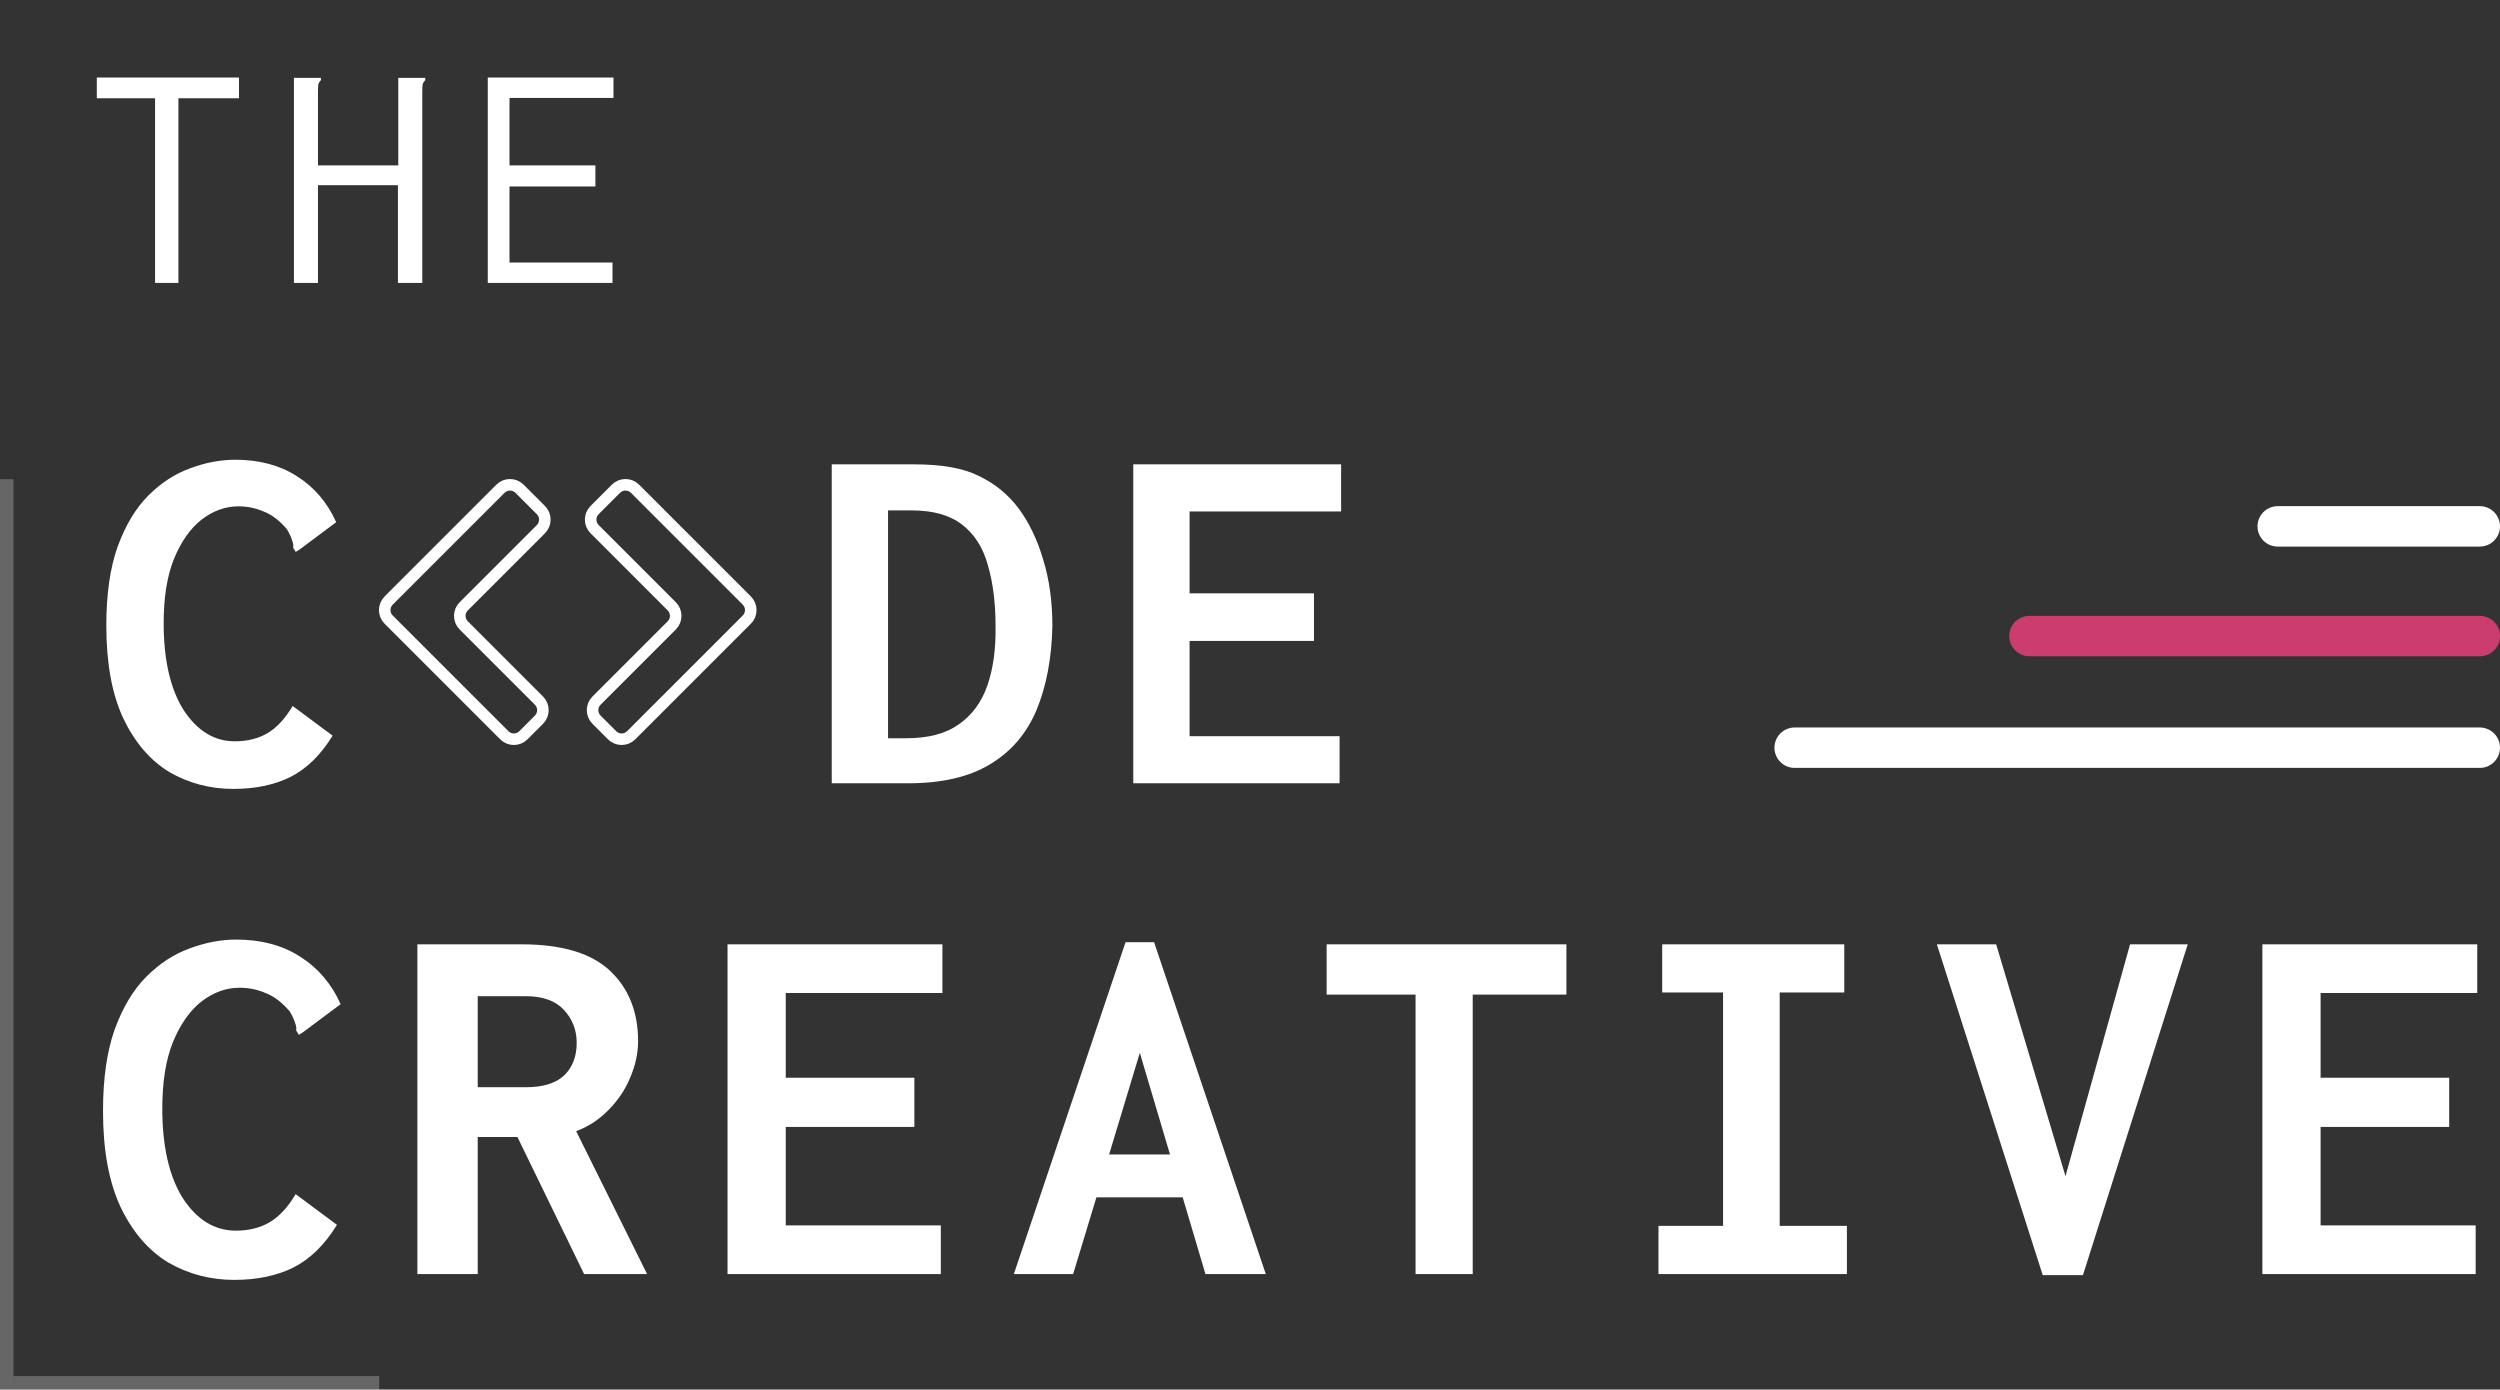 <svg width="1299" height="722" viewBox="0 0 1299 722" fill="none" xmlns="http://www.w3.org/2000/svg">
<rect x="0" y="0" width="1299" height="722" fill="#333333" stroke="none"/>
<path d="M80.568 147L80.568 51.069L50.301 51.069V40.296L124.173 40.296V51.069H92.709L92.709 147H80.568ZM152.73 40.467H166.752V41.664C166.068 42.348 165.612 43.089 165.384 43.887C165.27 44.685 165.213 46.053 165.213 47.991V85.953H206.937V40.467L220.959 40.467V41.664C220.275 42.348 219.819 43.089 219.591 43.887C219.477 44.685 219.42 46.053 219.42 47.991L219.42 147H206.766L206.766 96.213H165.213V147H152.73V40.467ZM253.449 147L253.449 40.296L318.771 40.296V50.898L264.735 50.898V85.953H309.366V96.897H264.735V136.398H318.258V147H253.449Z" fill="white"/>
<path d="M121.725 665.025C109.258 665.025 97.8 662 87.35 655.95C77.083 649.717 68.833 640.092 62.6 627.075C56.55 614.058 53.525 597.467 53.525 577.3C53.525 560.433 55.542 546.317 59.575 534.95C63.792 523.4 69.292 514.233 76.075 507.45C82.858 500.667 90.283 495.808 98.35 492.875C106.6 489.758 114.758 488.2 122.825 488.2C135.658 488.2 146.658 491.133 155.825 497C165.175 502.867 172.233 511.117 177 521.75L157.475 536.325L155.275 537.7L153.9 535.5C154.083 534.217 153.9 532.933 153.35 531.65C152.983 530.183 152.067 528.167 150.6 525.6C146.567 520.833 142.35 517.625 137.95 515.975C133.733 514.142 129.242 513.225 124.475 513.225C117.508 513.225 110.908 515.608 104.675 520.375C98.625 525.142 93.675 532.2 89.825 541.55C86.158 550.717 84.325 562.175 84.325 575.925C84.325 595.725 87.9 611.308 95.05 622.675C102.383 633.858 111.55 639.45 122.55 639.45C129.333 639.45 135.2 637.983 140.15 635.05C145.1 632.117 149.592 627.258 153.625 620.475L175.075 636.425C168.658 646.875 161.05 654.3 152.25 658.7C143.633 662.917 133.458 665.025 121.725 665.025ZM216.875 662V490.675H271.05C291.95 490.675 307.258 495.258 316.975 504.425C326.692 513.592 331.55 525.783 331.55 541C331.55 547.233 330.175 553.558 327.425 559.975C324.858 566.208 321.1 571.8 316.15 576.75C311.383 581.7 305.792 585.367 299.375 587.75L336.225 662H303.5L268.85 590.775H248.225V662H216.875ZM248.225 564.925H273.25C282.05 564.925 288.65 562.908 293.05 558.875C297.45 554.658 299.65 548.975 299.65 541.825C299.65 535.225 297.45 529.542 293.05 524.775C288.65 520.008 282.05 517.625 273.25 517.625H248.225V564.925ZM378.025 662V490.675H489.675V515.975H408.275V559.975H475.1V585.55H408.275V636.7H488.85V662H378.025ZM626.35 662L614.525 622.125H569.7L557.6 662H526.8L584.825 489.575H599.675L657.7 662H626.35ZM592.25 547.05L576.3 599.85H607.925L592.25 547.05ZM735.525 662V516.8H689.325V490.675H813.9V516.8H765.225V662H735.525ZM861.75 662V636.975H895.3V515.7H863.675V490.675H958.275V515.7H924.725V636.975H959.65V662H861.75ZM1061.4 662.55L1006.4 490.675H1037.2L1073.23 611.125L1106.78 490.675H1136.75L1082.3 662.55H1061.4ZM1175.53 662V490.675H1287.18V515.975H1205.78V559.975H1272.6V585.55H1205.78V636.7H1286.35V662H1175.53Z" fill="white"/>
<path d="M121.214 409.92C109.155 409.92 98.072 406.994 87.964 401.142C78.033 395.113 70.053 385.803 64.024 373.212C58.172 360.621 55.246 344.573 55.246 325.066C55.246 308.751 57.197 295.097 61.098 284.102C65.177 272.93 70.497 264.063 77.058 257.502C83.619 250.941 90.801 246.241 98.604 243.404C106.584 240.389 114.475 238.882 122.278 238.882C134.691 238.882 145.331 241.719 154.198 247.394C163.242 253.069 170.069 261.049 174.68 271.334L155.794 285.432L153.666 286.762L152.336 284.634C152.513 283.393 152.336 282.151 151.804 280.91C151.449 279.491 150.563 277.541 149.144 275.058C145.243 270.447 141.164 267.344 136.908 265.748C132.829 263.975 128.485 263.088 123.874 263.088C117.135 263.088 110.751 265.393 104.722 270.004C98.87 274.615 94.082 281.442 90.358 290.486C86.811 299.353 85.038 310.436 85.038 323.736C85.038 342.888 88.496 357.961 95.412 368.956C102.505 379.773 111.372 385.182 122.012 385.182C128.573 385.182 134.248 383.763 139.036 380.926C143.824 378.089 148.169 373.389 152.07 366.828L172.818 382.256C166.611 392.364 159.252 399.546 150.74 403.802C142.405 407.881 132.563 409.92 121.214 409.92Z" fill="white"/>
<path d="M432.172 406.994V241.276H474.998C489.539 241.276 500.8 243.315 508.78 247.394C516.937 251.295 523.765 256.881 529.262 264.152C534.759 271.6 539.015 280.467 542.03 290.752C545.222 301.037 546.818 312.564 546.818 325.332C546.463 342.001 543.715 356.543 538.572 368.956C533.429 381.192 525.361 390.591 514.366 397.152C503.549 403.713 489.362 406.994 471.806 406.994H432.172ZM461.432 383.586H471.008C482.357 383.586 491.401 381.192 498.14 376.404C505.056 371.616 510.021 364.877 513.036 356.188C516.051 347.499 517.469 337.302 517.292 325.598C517.292 313.362 515.962 302.722 513.302 293.678C510.819 284.634 506.386 277.629 500.002 272.664C493.618 267.699 484.929 265.216 473.934 265.216H461.432V383.586ZM588.846 406.994V241.276H696.842V265.748H618.106V308.308H682.744V333.046H618.106V382.522H696.044V406.994H588.846Z" fill="white"/>
<line x1="946" y1="393" x2="1295" y2="393" stroke="white" stroke-width="4"/>
<line x1="932.5" y1="388.5" x2="1288.5" y2="388.5" stroke="white" stroke-width="21" stroke-linecap="round" stroke-linejoin="round"/>
<line x1="1183.5" y1="273.5" x2="1288.5" y2="273.5" stroke="white" stroke-width="21" stroke-linecap="round" stroke-linejoin="bevel"/>
<path d="M1054.5 330.5L1288.5 330.5" stroke="#CB3C6F" stroke-width="21" stroke-linecap="round" stroke-linejoin="bevel"/>
<path d="M320.05 253.95L308.95 265.05C306.216 267.784 306.216 272.216 308.95 274.95L349.05 315.05C351.784 317.784 351.784 322.216 349.05 324.95L309.95 364.05C307.216 366.784 307.216 371.216 309.95 373.95L318.05 382.05C320.784 384.784 325.216 384.784 327.95 382.05L388.05 321.95C390.784 319.216 390.784 314.784 388.05 312.05L329.95 253.95C327.216 251.216 322.784 251.216 320.05 253.95Z" stroke="white" stroke-width="6"/>
<path d="M269.95 253.95L281.05 265.05C283.784 267.784 283.784 272.216 281.05 274.95L240.95 315.05C238.216 317.784 238.216 322.216 240.95 324.95L280.05 364.05C282.784 366.784 282.784 371.216 280.05 373.95L271.95 382.05C269.216 384.784 264.784 384.784 262.05 382.05L201.95 321.95C199.216 319.216 199.216 314.784 201.95 312.05L260.05 253.95C262.784 251.216 267.216 251.216 269.95 253.95Z" stroke="white" stroke-width="6"/>
<line x1="3.5" y1="249" x2="3.5" y2="722" stroke="white" stroke-opacity="0.25" stroke-width="7"/>
<line x1="7" y1="718.5" x2="197" y2="718.5" stroke="white" stroke-opacity="0.25" stroke-width="7"/>
</svg>
